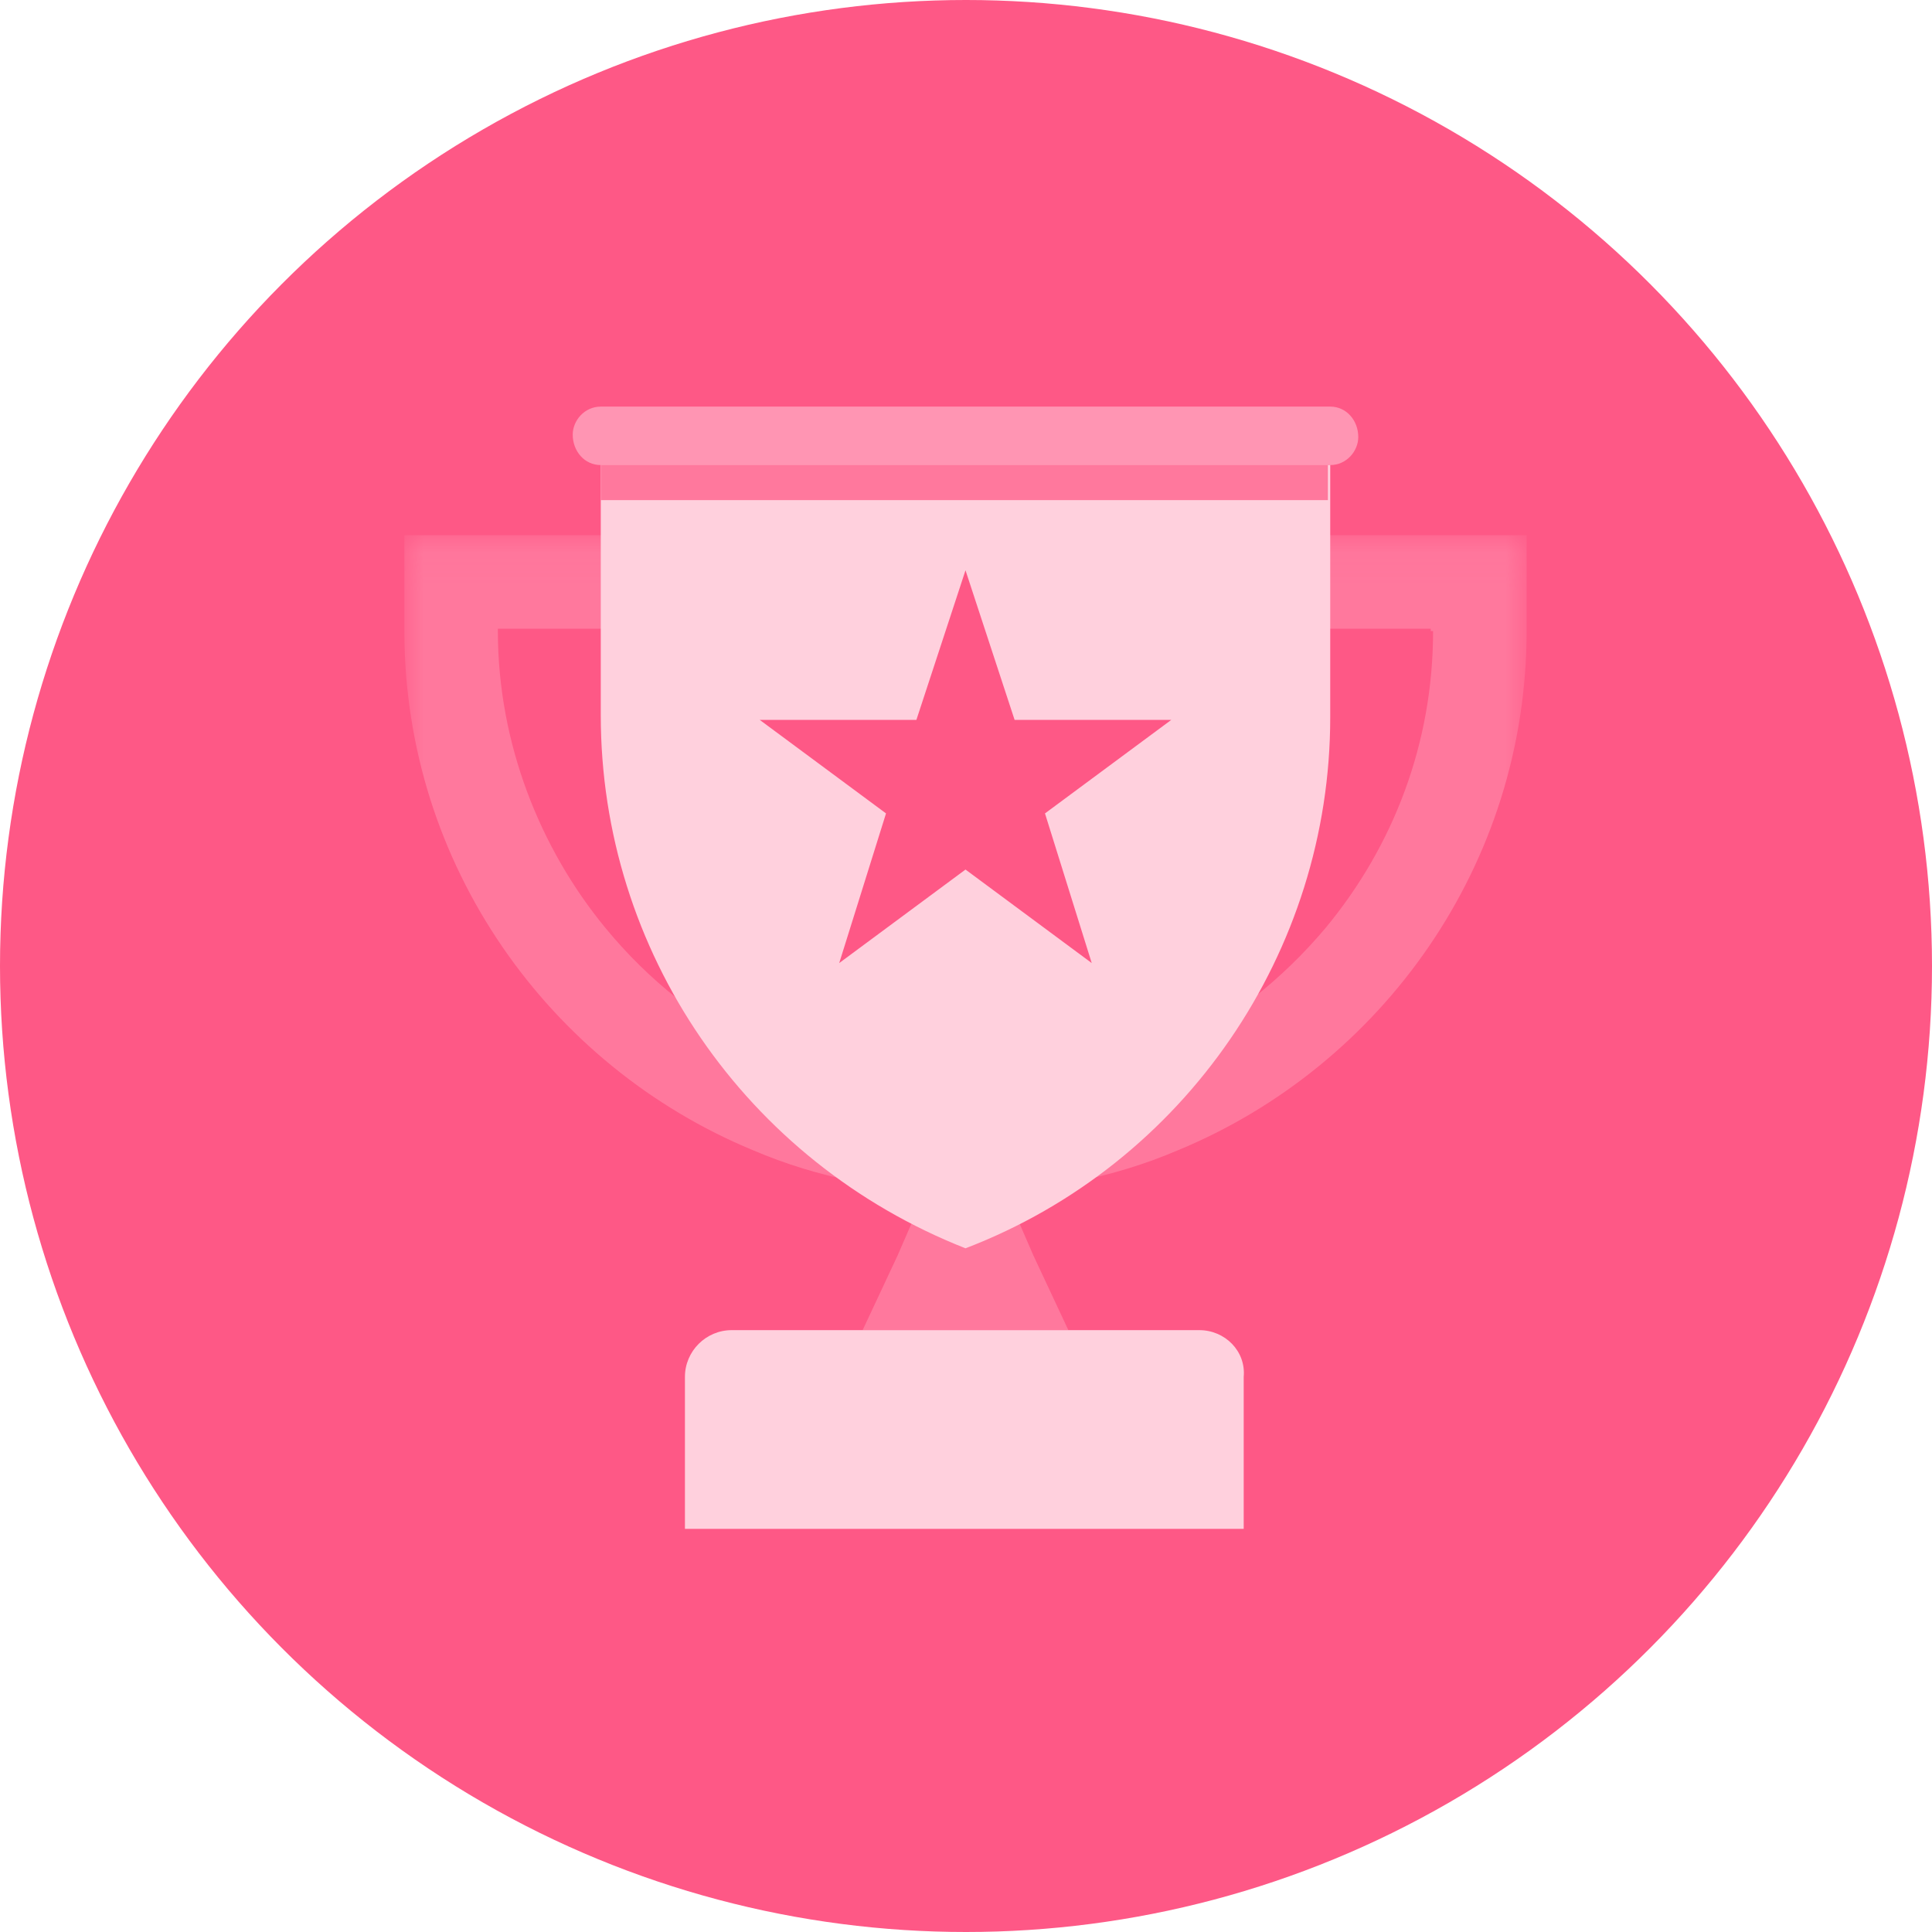 <?xml version="1.0" encoding="UTF-8"?>
<svg width="50px" height="50px" viewBox="0 0 50 50" version="1.1" xmlns="http://www.w3.org/2000/svg" xmlns:xlink="http://www.w3.org/1999/xlink">
    <title>3rd</title>
    <defs>
        <polygon id="path-1" points="0 0.053 29.044 0.053 29.044 17.056 0 17.056"></polygon>
    </defs>
    <g id="Page-1" stroke="none" stroke-width="1" fill="none" fill-rule="evenodd">
        <g id="Dashboard_dark_mode-Copy" transform="translate(-1473, -471)">
            <g id="Group-9" transform="translate(1473, 471)">
                <g id="Group-5">
                    <g id="3rd">
                        <circle id="Oval" fill="#FE5886" cx="25" cy="25" r="25"></circle>
                        <g id="Group-18" transform="translate(10.465, 10.465)">
                            <polygon id="Fill-1" fill="#FF789D" points="17.184 23.959 11.86 23.959 12.767 22.022 13.554 20.207 15.49 20.207 16.277 22.022"></polygon>
                            <g id="Group-17" transform="translate(0, 0.032)">
                                <path d="M20.573,23.927 L8.471,23.927 C7.805,23.927 7.261,24.471 7.261,25.137 L7.261,29.07 L21.722,29.07 L21.722,25.137 C21.783,24.471 21.238,23.927 20.573,23.927" id="Fill-2" fill="#FFD0DD"></path>
                                <g id="Group-8" transform="translate(0, 3.301)">
                                    <mask id="mask-2" fill="white">
                                        <use xlink:href="#path-1"></use>
                                    </mask>
                                    <g id="Clip-7"></g>
                                    <path d="M26.623,2.534 C26.623,5.438 25.595,8.101 23.84,10.218 C21.601,12.881 18.273,14.636 14.522,14.636 C10.77,14.636 7.442,12.941 5.204,10.218 C3.51,8.161 2.42,5.438 2.42,2.534 L2.42,2.473 L26.563,2.473 L26.563,2.534 L26.623,2.534 Z M-5.79079033e-06,0.053 L-5.79079033e-06,2.534 C-5.79079033e-06,8.585 3.751,13.788 9.016,15.967 C10.71,16.693 12.586,17.056 14.522,17.056 C16.458,17.056 18.334,16.693 20.028,15.967 C25.292,13.789 29.044,8.585 29.044,2.534 L29.044,0.053 L-5.79079033e-06,0.053 Z" id="Fill-6" fill="#FF789D" mask="url(#mask-2)"></path>
                                </g>
                                <path d="M23.961,0.026 L5.083,0.026 C4.659,0.026 4.357,0.389 4.357,0.752 C4.357,1.176 4.659,1.539 5.083,1.539 L23.961,1.539 C24.385,1.539 24.687,1.176 24.687,0.813 C24.687,0.389 24.385,0.026 23.961,0.026" id="Fill-9" fill="#FF95B3"></path>
                                <path d="M23.961,1.539 L23.961,8.074 C23.961,14.124 20.21,19.631 14.522,21.809 C8.834,19.57 5.083,14.124 5.083,8.013 L5.083,1.539 L23.961,1.539 Z" id="Fill-11" fill="#FFD0DD"></path>
                                <polygon id="Fill-13" fill="#FE5886" points="14.522 4.262 15.793 8.134 19.847 8.134 16.579 10.554 17.789 14.427 14.522 12.007 11.254 14.427 12.465 10.554 9.197 8.134 13.251 8.134"></polygon>
                                <polygon id="Fill-15" fill="#FF789D" points="5.083 2.446 23.901 2.446 23.901 1.539 5.083 1.539"></polygon>
                            </g>
                        </g>
                    </g>
                </g>
            </g>
        </g>
    </g>
</svg>